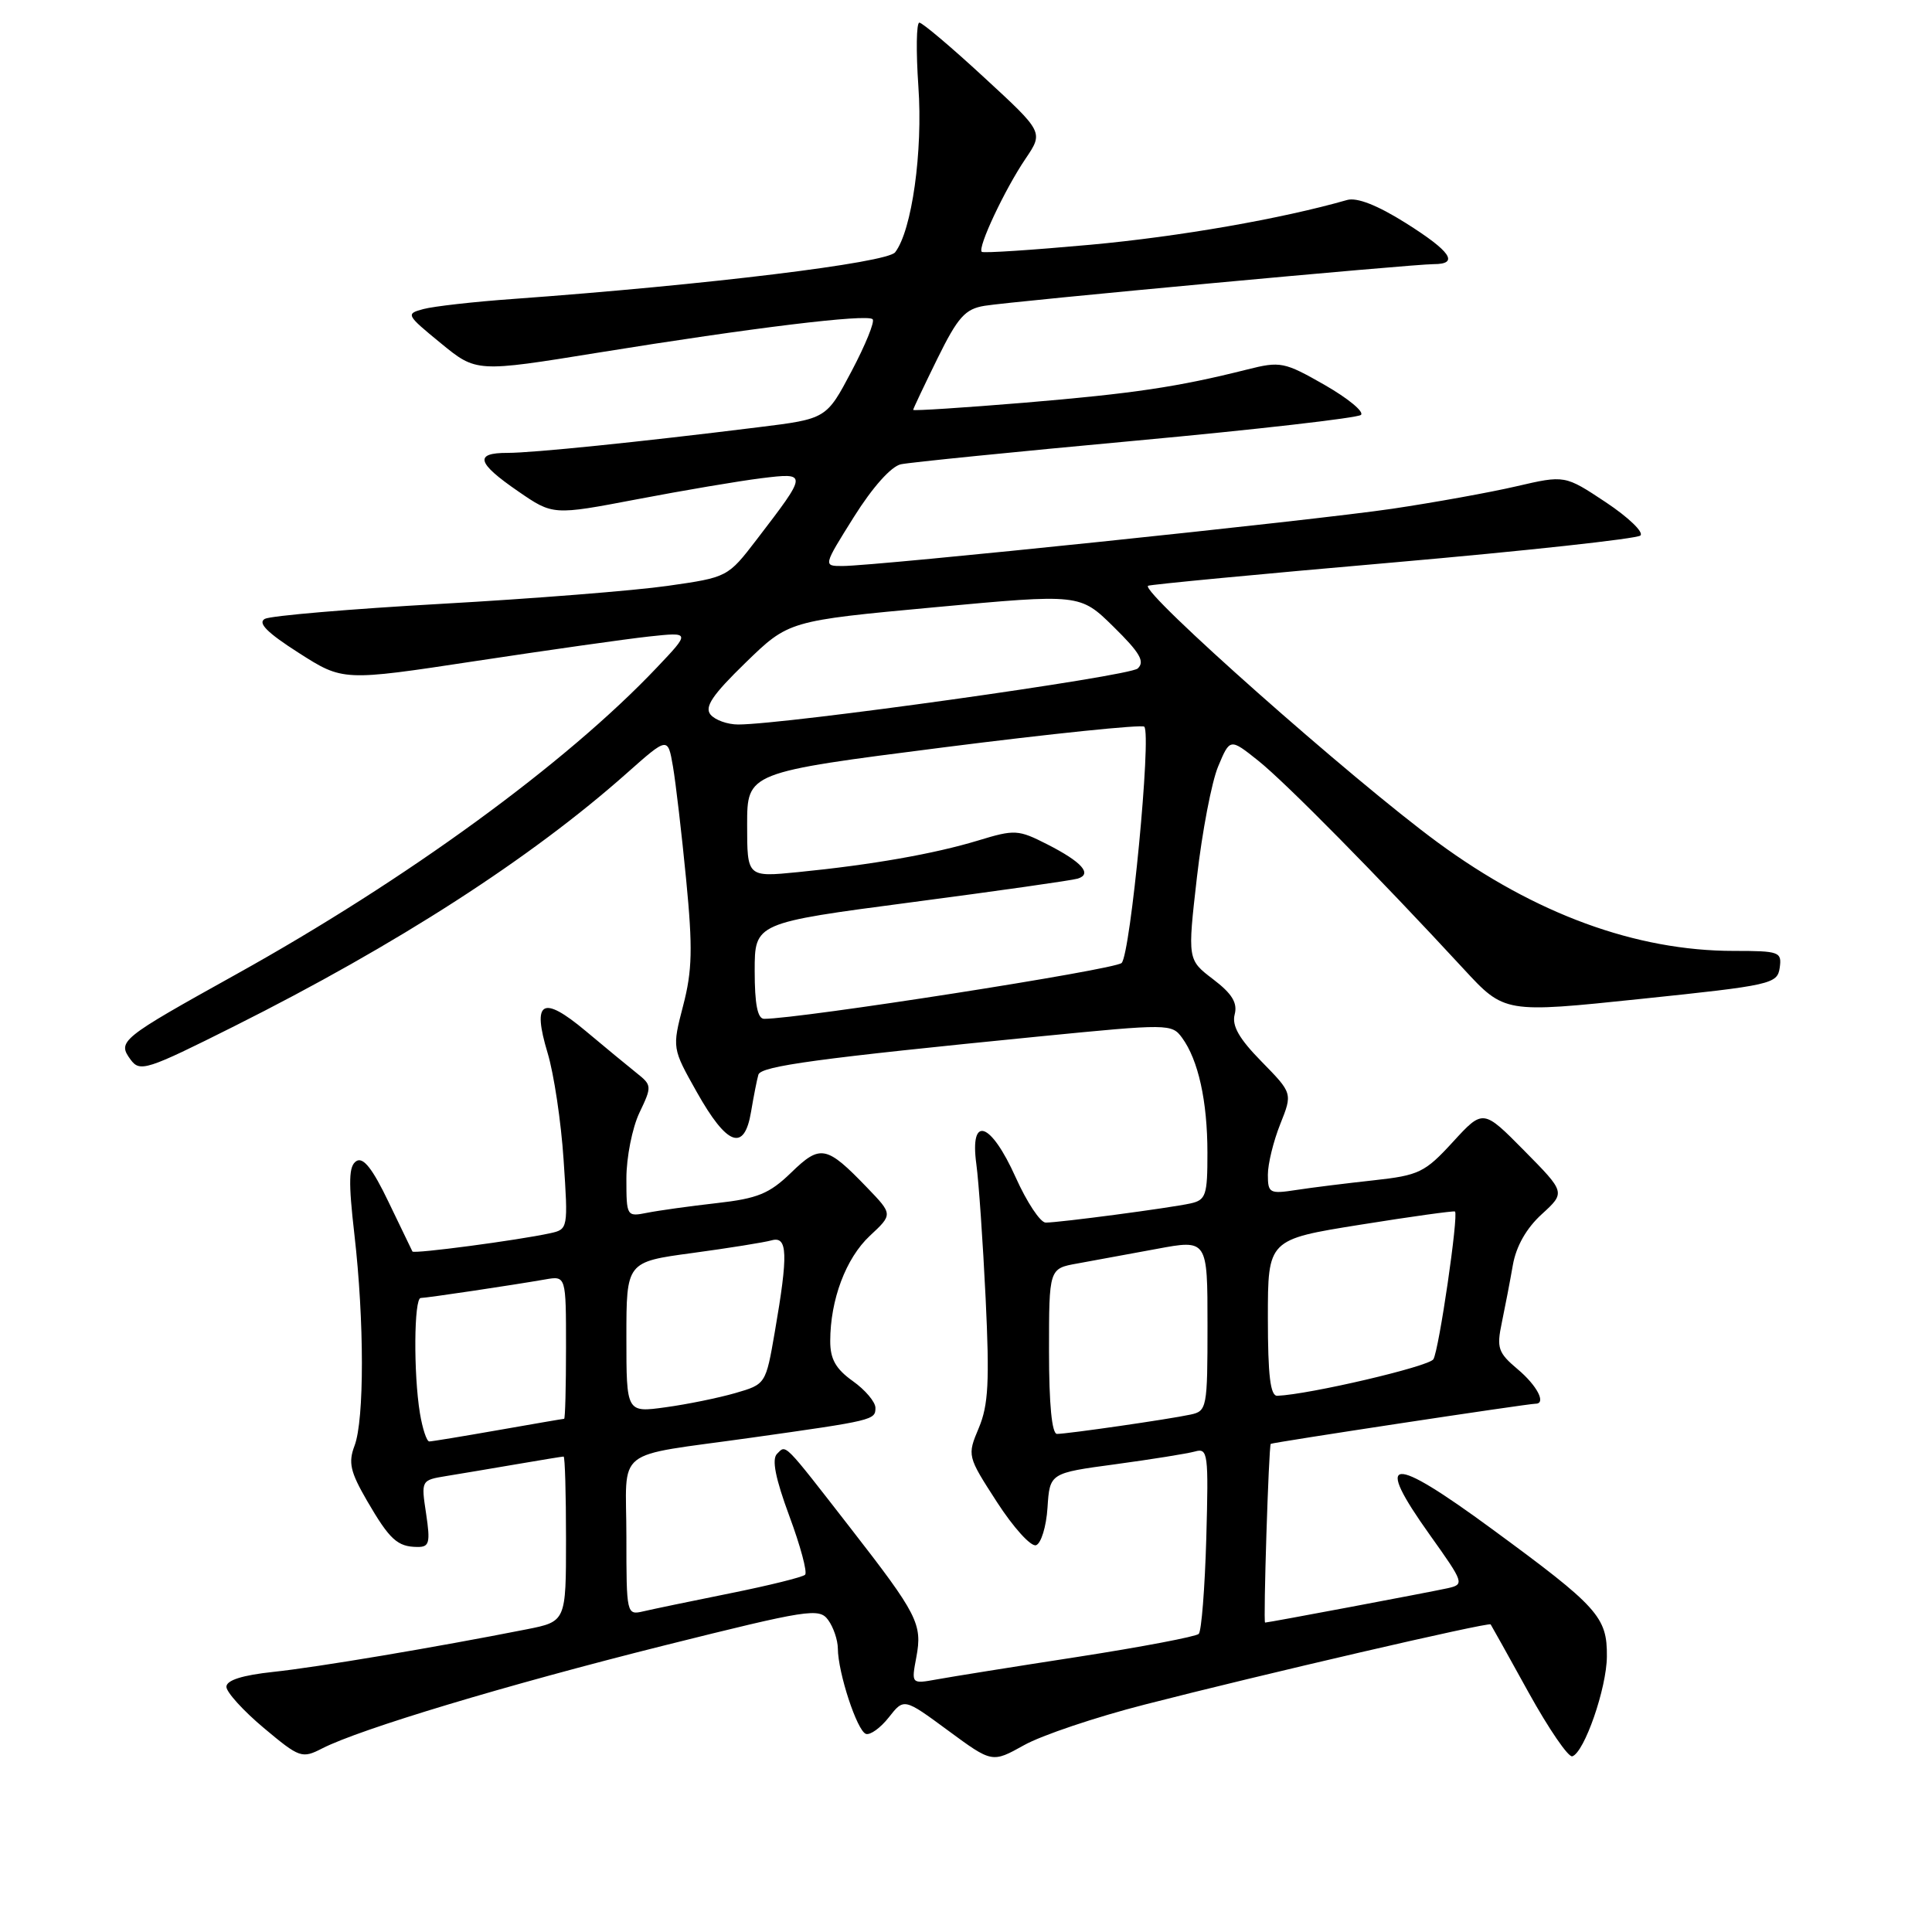 <?xml version="1.0" encoding="UTF-8" standalone="no"?>
<!DOCTYPE svg PUBLIC "-//W3C//DTD SVG 1.1//EN" "http://www.w3.org/Graphics/SVG/1.1/DTD/svg11.dtd" >
<svg xmlns="http://www.w3.org/2000/svg" xmlns:xlink="http://www.w3.org/1999/xlink" version="1.1" viewBox="0 0 256 256">
 <g >
 <path fill="currentColor"
d=" M 151.70 225.86 C 167.01 221.92 197.26 214.91 197.52 215.24 C 197.62 215.38 199.89 219.45 202.55 224.27 C 205.22 229.09 207.82 232.89 208.34 232.72 C 209.94 232.19 212.89 223.70 212.92 219.50 C 212.97 214.25 211.77 212.93 197.72 202.62 C 184.14 192.65 181.95 192.86 189.48 203.41 C 194.01 209.77 194.07 209.94 191.81 210.45 C 189.35 210.99 168.08 215.00 167.63 215.00 C 167.37 215.00 168.11 191.66 168.38 191.32 C 168.53 191.14 202.43 186.00 203.47 186.00 C 204.92 186.00 203.68 183.60 201.11 181.44 C 198.50 179.24 198.29 178.63 199.00 175.25 C 199.43 173.19 200.09 169.76 200.46 167.63 C 200.90 165.13 202.25 162.75 204.29 160.89 C 207.44 158.01 207.44 158.01 201.98 152.48 C 196.52 146.95 196.52 146.95 192.51 151.32 C 188.80 155.37 188.02 155.74 182.00 156.40 C 178.43 156.79 173.81 157.36 171.75 157.68 C 168.23 158.22 168.00 158.10 168.00 155.65 C 168.00 154.21 168.74 151.20 169.64 148.95 C 171.27 144.86 171.27 144.86 167.17 140.67 C 164.19 137.64 163.21 135.92 163.60 134.42 C 164.00 132.89 163.26 131.67 160.75 129.76 C 157.35 127.17 157.35 127.17 158.60 116.23 C 159.29 110.22 160.55 103.61 161.41 101.56 C 162.98 97.81 162.98 97.81 166.74 100.81 C 170.36 103.70 182.62 116.13 193.93 128.38 C 199.35 134.25 199.35 134.25 217.43 132.36 C 234.71 130.56 235.51 130.38 235.82 128.24 C 236.12 126.12 235.79 126.00 229.73 126.00 C 216.78 126.00 203.42 121.11 190.51 111.63 C 179.20 103.33 151.10 78.43 152.12 77.62 C 152.33 77.46 166.90 76.07 184.50 74.54 C 202.10 73.00 216.89 71.39 217.36 70.96 C 217.84 70.53 215.78 68.55 212.79 66.56 C 207.35 62.95 207.35 62.95 200.92 64.44 C 197.39 65.26 190.00 66.59 184.50 67.41 C 174.08 68.96 116.07 75.00 111.62 75.00 C 109.07 75.00 109.07 75.00 113.15 68.49 C 115.61 64.57 118.08 61.80 119.37 61.52 C 120.54 61.27 134.55 59.86 150.50 58.39 C 166.45 56.92 179.87 55.38 180.33 54.98 C 180.79 54.57 178.63 52.79 175.53 51.01 C 170.17 47.95 169.66 47.85 165.26 48.96 C 156.03 51.28 150.24 52.14 135.75 53.36 C 127.64 54.03 121.00 54.46 121.00 54.31 C 121.00 54.16 122.45 51.11 124.21 47.52 C 126.93 42.00 127.89 40.94 130.46 40.52 C 134.19 39.91 187.12 35.00 189.96 35.00 C 193.40 35.00 192.26 33.32 186.25 29.54 C 182.51 27.19 179.80 26.13 178.50 26.50 C 169.81 28.99 156.28 31.35 144.50 32.43 C 136.80 33.13 130.32 33.56 130.09 33.37 C 129.49 32.85 133.15 25.07 135.89 21.03 C 138.27 17.51 138.27 17.51 130.40 10.26 C 126.08 6.27 122.21 3.00 121.82 3.00 C 121.42 3.00 121.37 6.81 121.69 11.46 C 122.30 20.07 120.83 30.56 118.61 33.43 C 117.53 34.83 93.64 37.75 68.03 39.61 C 62.81 39.98 57.45 40.59 56.11 40.95 C 53.74 41.58 53.81 41.71 58.40 45.47 C 63.12 49.34 63.12 49.34 79.31 46.72 C 99.59 43.44 114.91 41.57 115.63 42.30 C 115.94 42.60 114.68 45.70 112.84 49.18 C 109.50 55.50 109.50 55.50 100.50 56.61 C 84.65 58.58 70.59 60.01 67.25 60.01 C 62.81 60.00 63.17 61.33 68.64 65.09 C 73.27 68.28 73.27 68.28 84.39 66.16 C 90.50 64.99 97.91 63.74 100.86 63.37 C 107.06 62.61 107.05 62.64 100.26 71.50 C 96.44 76.48 96.40 76.50 88.47 77.63 C 84.08 78.26 70.60 79.33 58.50 80.01 C 46.40 80.69 35.87 81.59 35.10 82.00 C 34.10 82.53 35.39 83.83 39.57 86.50 C 45.45 90.26 45.45 90.26 62.97 87.60 C 72.61 86.14 82.97 84.67 86.00 84.34 C 91.50 83.75 91.50 83.75 87.00 88.49 C 74.99 101.16 53.90 116.54 31.26 129.12 C 15.92 137.65 15.53 137.97 17.30 140.40 C 18.54 142.09 19.39 141.82 31.06 135.97 C 52.63 125.16 70.36 113.73 83.09 102.42 C 88.49 97.63 88.49 97.63 89.17 101.56 C 89.54 103.73 90.33 110.47 90.92 116.56 C 91.80 125.64 91.73 128.62 90.52 133.25 C 89.06 138.89 89.06 138.89 92.32 144.69 C 96.34 151.84 98.63 152.67 99.52 147.31 C 99.87 145.22 100.31 143.01 100.49 142.40 C 100.83 141.26 108.36 140.24 137.87 137.32 C 154.83 135.65 155.27 135.65 156.63 137.51 C 158.78 140.45 159.99 145.91 159.99 152.73 C 160.00 158.38 159.79 159.01 157.75 159.46 C 155.03 160.06 140.38 162.00 138.56 162.00 C 137.85 162.00 136.06 159.30 134.58 156.00 C 131.27 148.63 128.48 147.69 129.37 154.25 C 129.69 156.59 130.24 164.57 130.60 172.00 C 131.13 183.04 130.97 186.18 129.70 189.20 C 128.15 192.89 128.16 192.93 132.10 199.03 C 134.27 202.39 136.60 204.97 137.28 204.75 C 137.95 204.52 138.64 202.28 138.80 199.77 C 139.10 195.19 139.10 195.19 147.80 194.02 C 152.59 193.37 157.33 192.61 158.34 192.33 C 160.06 191.84 160.15 192.56 159.84 203.82 C 159.65 210.43 159.20 216.14 158.84 216.50 C 158.47 216.86 151.27 218.23 142.84 219.54 C 134.40 220.84 125.98 222.19 124.13 222.53 C 120.75 223.14 120.75 223.14 121.42 219.58 C 122.24 215.20 121.59 213.92 112.71 202.50 C 103.70 190.91 104.19 191.41 102.96 192.64 C 102.24 193.36 102.75 195.90 104.59 200.88 C 106.06 204.83 107.00 208.34 106.68 208.66 C 106.36 208.98 101.91 210.08 96.80 211.11 C 91.68 212.14 86.49 213.22 85.25 213.51 C 83.03 214.03 83.00 213.91 83.00 203.63 C 83.00 191.53 80.99 193.12 99.50 190.51 C 115.76 188.22 116.00 188.16 116.00 186.55 C 116.00 185.77 114.65 184.17 113.00 183.00 C 110.74 181.39 110.00 180.08 110.01 177.68 C 110.02 172.21 112.08 166.73 115.25 163.76 C 118.31 160.91 118.31 160.91 114.90 157.37 C 109.51 151.77 108.71 151.61 104.83 155.38 C 101.95 158.17 100.40 158.81 94.96 159.42 C 91.41 159.82 87.26 160.40 85.75 160.70 C 83.04 161.24 83.00 161.18 83.00 156.16 C 83.00 153.36 83.78 149.44 84.72 147.46 C 86.40 143.94 86.39 143.80 84.34 142.17 C 83.19 141.25 80.14 138.74 77.58 136.59 C 71.86 131.81 70.48 132.62 72.56 139.52 C 73.39 142.26 74.35 148.64 74.68 153.69 C 75.29 162.80 75.27 162.89 72.90 163.41 C 68.65 164.34 54.84 166.17 54.65 165.83 C 54.56 165.65 53.13 162.70 51.49 159.28 C 49.37 154.85 48.13 153.28 47.22 153.85 C 46.21 154.49 46.15 156.53 46.96 163.58 C 48.28 175.05 48.28 188.13 46.98 191.56 C 46.13 193.80 46.41 195.02 48.64 198.87 C 51.63 204.01 52.66 204.96 55.31 204.98 C 56.89 205.00 57.04 204.43 56.46 200.56 C 55.79 196.14 55.80 196.13 59.15 195.58 C 60.99 195.28 65.17 194.58 68.43 194.02 C 71.70 193.46 74.51 193.00 74.68 193.00 C 74.86 193.00 75.00 197.92 75.00 203.93 C 75.00 214.86 75.00 214.86 69.75 215.90 C 57.60 218.30 42.08 220.91 36.25 221.53 C 32.11 221.97 30.00 222.64 30.00 223.51 C 30.00 224.22 32.23 226.68 34.95 228.96 C 39.70 232.94 40.01 233.05 42.70 231.67 C 47.72 229.10 67.07 223.28 87.98 218.04 C 107.12 213.26 108.55 213.03 109.73 214.65 C 110.43 215.60 111.01 217.31 111.02 218.44 C 111.04 221.65 113.57 229.36 114.74 229.75 C 115.31 229.94 116.68 228.95 117.78 227.55 C 119.78 225.00 119.78 225.00 125.62 229.30 C 131.46 233.60 131.46 233.60 135.68 231.25 C 137.99 229.95 145.20 227.52 151.70 225.86 Z  M 55.64 187.25 C 54.78 182.01 54.85 172.00 55.75 171.99 C 56.57 171.98 67.83 170.30 72.25 169.53 C 75.00 169.05 75.00 169.05 75.00 178.53 C 75.00 183.74 74.89 188.00 74.75 188.00 C 74.61 188.00 70.67 188.68 66.00 189.50 C 61.33 190.32 57.22 191.00 56.88 191.00 C 56.54 191.00 55.98 189.31 55.64 187.25 Z  M 139.00 179.05 C 139.00 168.09 139.00 168.09 142.75 167.42 C 144.81 167.05 149.54 166.18 153.25 165.49 C 160.00 164.23 160.00 164.23 160.00 175.60 C 160.00 186.57 159.92 186.98 157.75 187.44 C 154.87 188.06 141.45 190.00 140.06 190.00 C 139.38 190.00 139.00 186.09 139.00 179.05 Z  M 83.00 177.20 C 83.00 167.21 83.00 167.21 91.75 166.03 C 96.56 165.38 101.29 164.62 102.25 164.35 C 104.37 163.76 104.45 166.17 102.67 176.46 C 101.47 183.42 101.46 183.42 97.43 184.59 C 95.21 185.23 91.06 186.08 88.20 186.47 C 83.00 187.19 83.00 187.19 83.00 177.20 Z  M 168.00 174.62 C 168.00 164.24 168.00 164.24 180.25 162.28 C 186.99 161.20 192.63 160.42 192.79 160.53 C 193.30 160.90 190.67 178.92 189.93 180.11 C 189.34 181.07 173.53 184.77 169.25 184.95 C 168.33 184.99 168.00 182.29 168.00 174.62 Z  M 100.00 128.65 C 100.00 122.29 100.00 122.29 120.75 119.56 C 132.16 118.06 142.09 116.65 142.81 116.42 C 144.77 115.81 143.36 114.22 138.79 111.89 C 134.92 109.92 134.47 109.89 129.61 111.37 C 123.78 113.14 115.54 114.59 105.75 115.56 C 99.00 116.23 99.00 116.23 99.00 109.29 C 99.00 102.35 99.00 102.35 125.03 99.03 C 139.34 97.21 151.31 95.98 151.62 96.29 C 152.60 97.27 149.80 126.44 148.62 127.60 C 147.72 128.49 105.99 135.00 101.25 135.00 C 100.38 135.00 100.00 133.06 100.00 128.65 Z  M 94.15 94.69 C 93.32 93.68 94.39 92.09 98.78 87.82 C 104.50 82.26 104.50 82.26 123.80 80.47 C 143.10 78.68 143.10 78.68 147.55 83.05 C 151.05 86.49 151.74 87.67 150.75 88.58 C 149.63 89.62 104.11 96.00 97.81 96.00 C 96.40 96.00 94.75 95.41 94.15 94.69 Z "/>
</g>
</svg>
